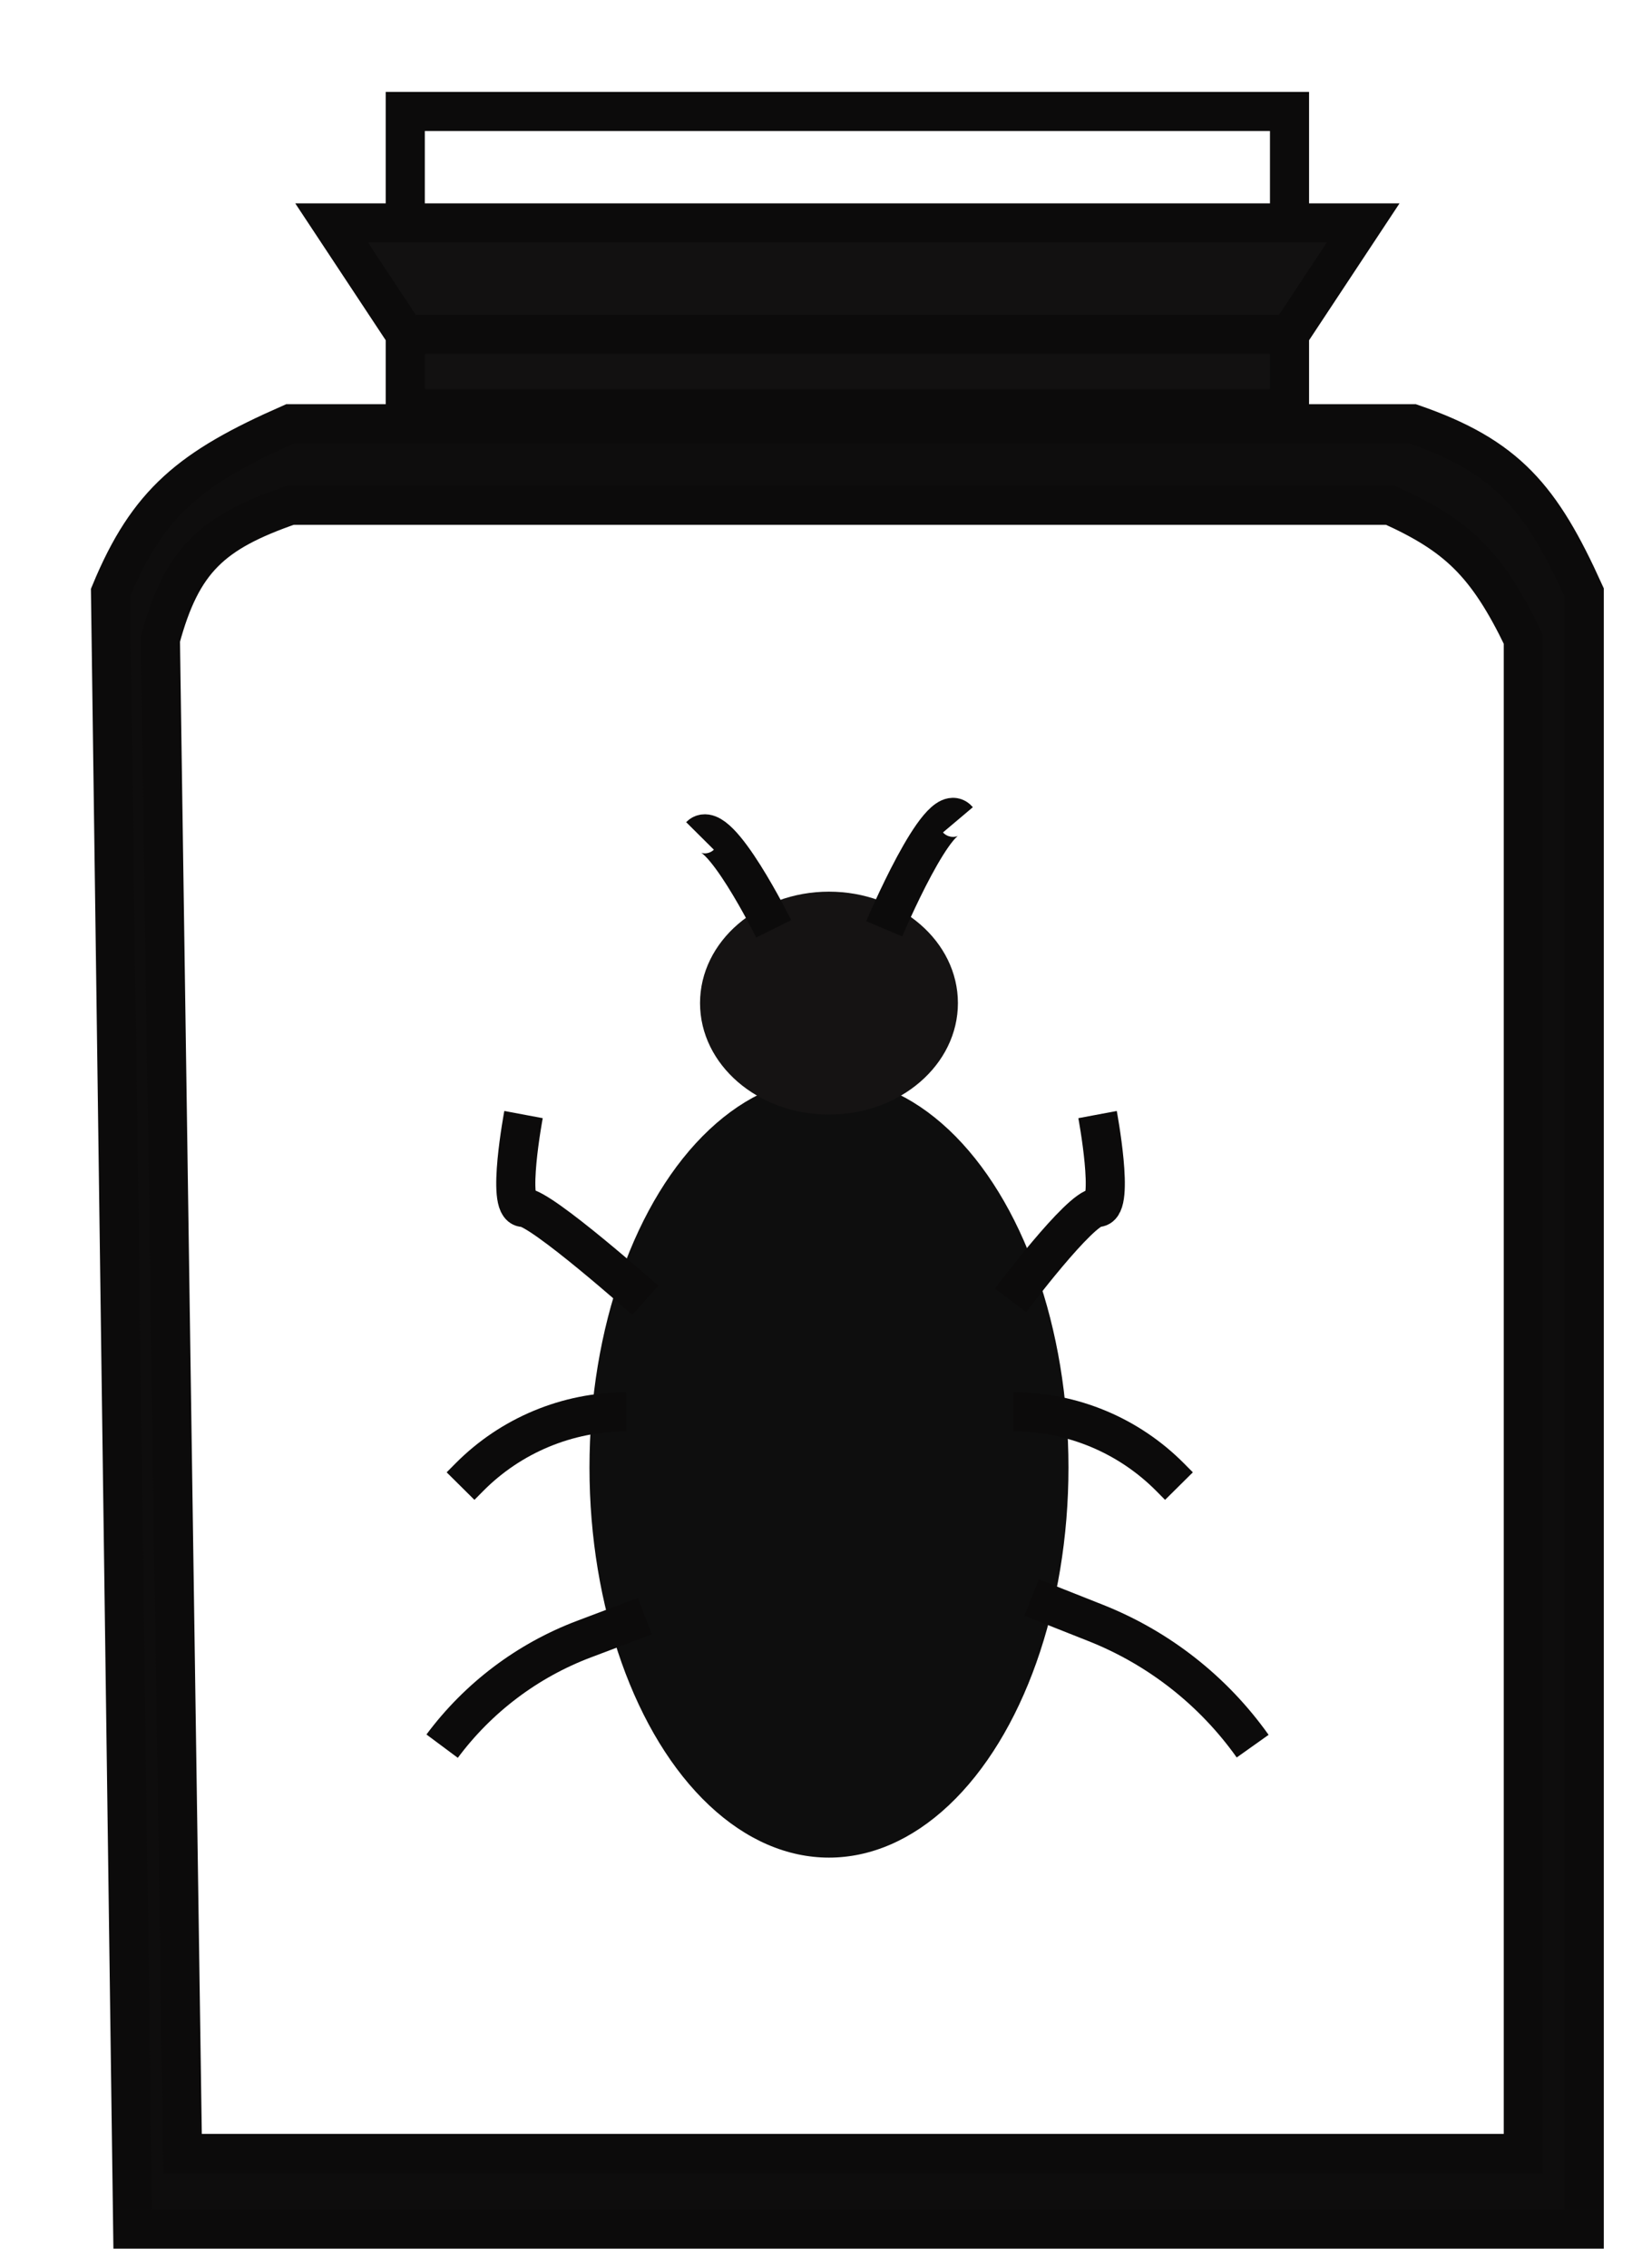 <svg width="42" height="58" viewBox="0 0 42 58" fill="none" xmlns="http://www.w3.org/2000/svg">
<ellipse cx="21.204" cy="37.525" rx="6.126" ry="9.975" fill="#0E0E0E"/>
<ellipse cx="21.204" cy="25.65" rx="3.298" ry="2.85" fill="#151313"/>
<path d="M16.506 33.25C16.506 33.25 13.836 30.875 13.391 30.875C12.946 30.875 13.391 28.5 13.391 28.5M25.849 33.25C25.849 33.25 27.629 30.875 28.074 30.875C28.519 30.875 28.074 28.5 28.074 28.5" stroke="#0C0B0B"/>
<path d="M16.021 36.1V36.1C14.513 36.1 13.067 36.702 12.005 37.773L11.78 38" stroke="#0C0B0B"/>
<path d="M25.916 36.1V36.1C27.424 36.1 28.869 36.702 29.931 37.773L30.156 38" stroke="#0C0B0B"/>
<path d="M16.492 41.325L14.937 41.913C13.491 42.459 12.232 43.41 11.309 44.65V44.65" stroke="#0C0B0B"/>
<path d="M26.387 40.85L28.023 41.498C29.639 42.138 31.035 43.233 32.041 44.65V44.65" stroke="#0C0B0B"/>
<path d="M19.79 23.75C19.79 23.75 18.377 20.9 17.905 21.375" stroke="#0C0B0B"/>
<path d="M22.617 23.75C22.617 23.75 24.031 20.405 24.502 20.963" stroke="#0C0B0B"/>
<path fill-rule="evenodd" clip-rule="evenodd" d="M7.427 10.835C4.875 11.956 3.784 12.838 2.827 15.153L3.394 57H40.523V15.153C39.421 12.717 38.544 11.668 36.13 10.835H7.427ZM35.563 12.92H7.427C5.425 13.615 4.65 14.322 4.103 16.345L4.669 55.064H38.964V16.345C38.028 14.401 37.26 13.687 35.563 12.92Z" fill="#0E0D0D" stroke="#0C0B0B"/>
<path d="M21.675 8.55H32.984L34.868 5.7H32.984H10.366H8.482L10.366 8.55H14.607H16.963H21.675Z" fill="#121111"/>
<path d="M10.366 8.55V10.45H32.984V8.55H21.675H16.963H14.607H10.366Z" fill="#121111"/>
<path d="M10.366 8.55V10.45H32.984V8.55M10.366 8.55H14.607H16.963H21.675H32.984M10.366 8.55L8.482 5.7H10.366M32.984 8.55L34.868 5.7H32.984M10.366 5.7V2.85H32.984V5.7M10.366 5.7H32.984" stroke="#0C0B0B"/>
</svg>

